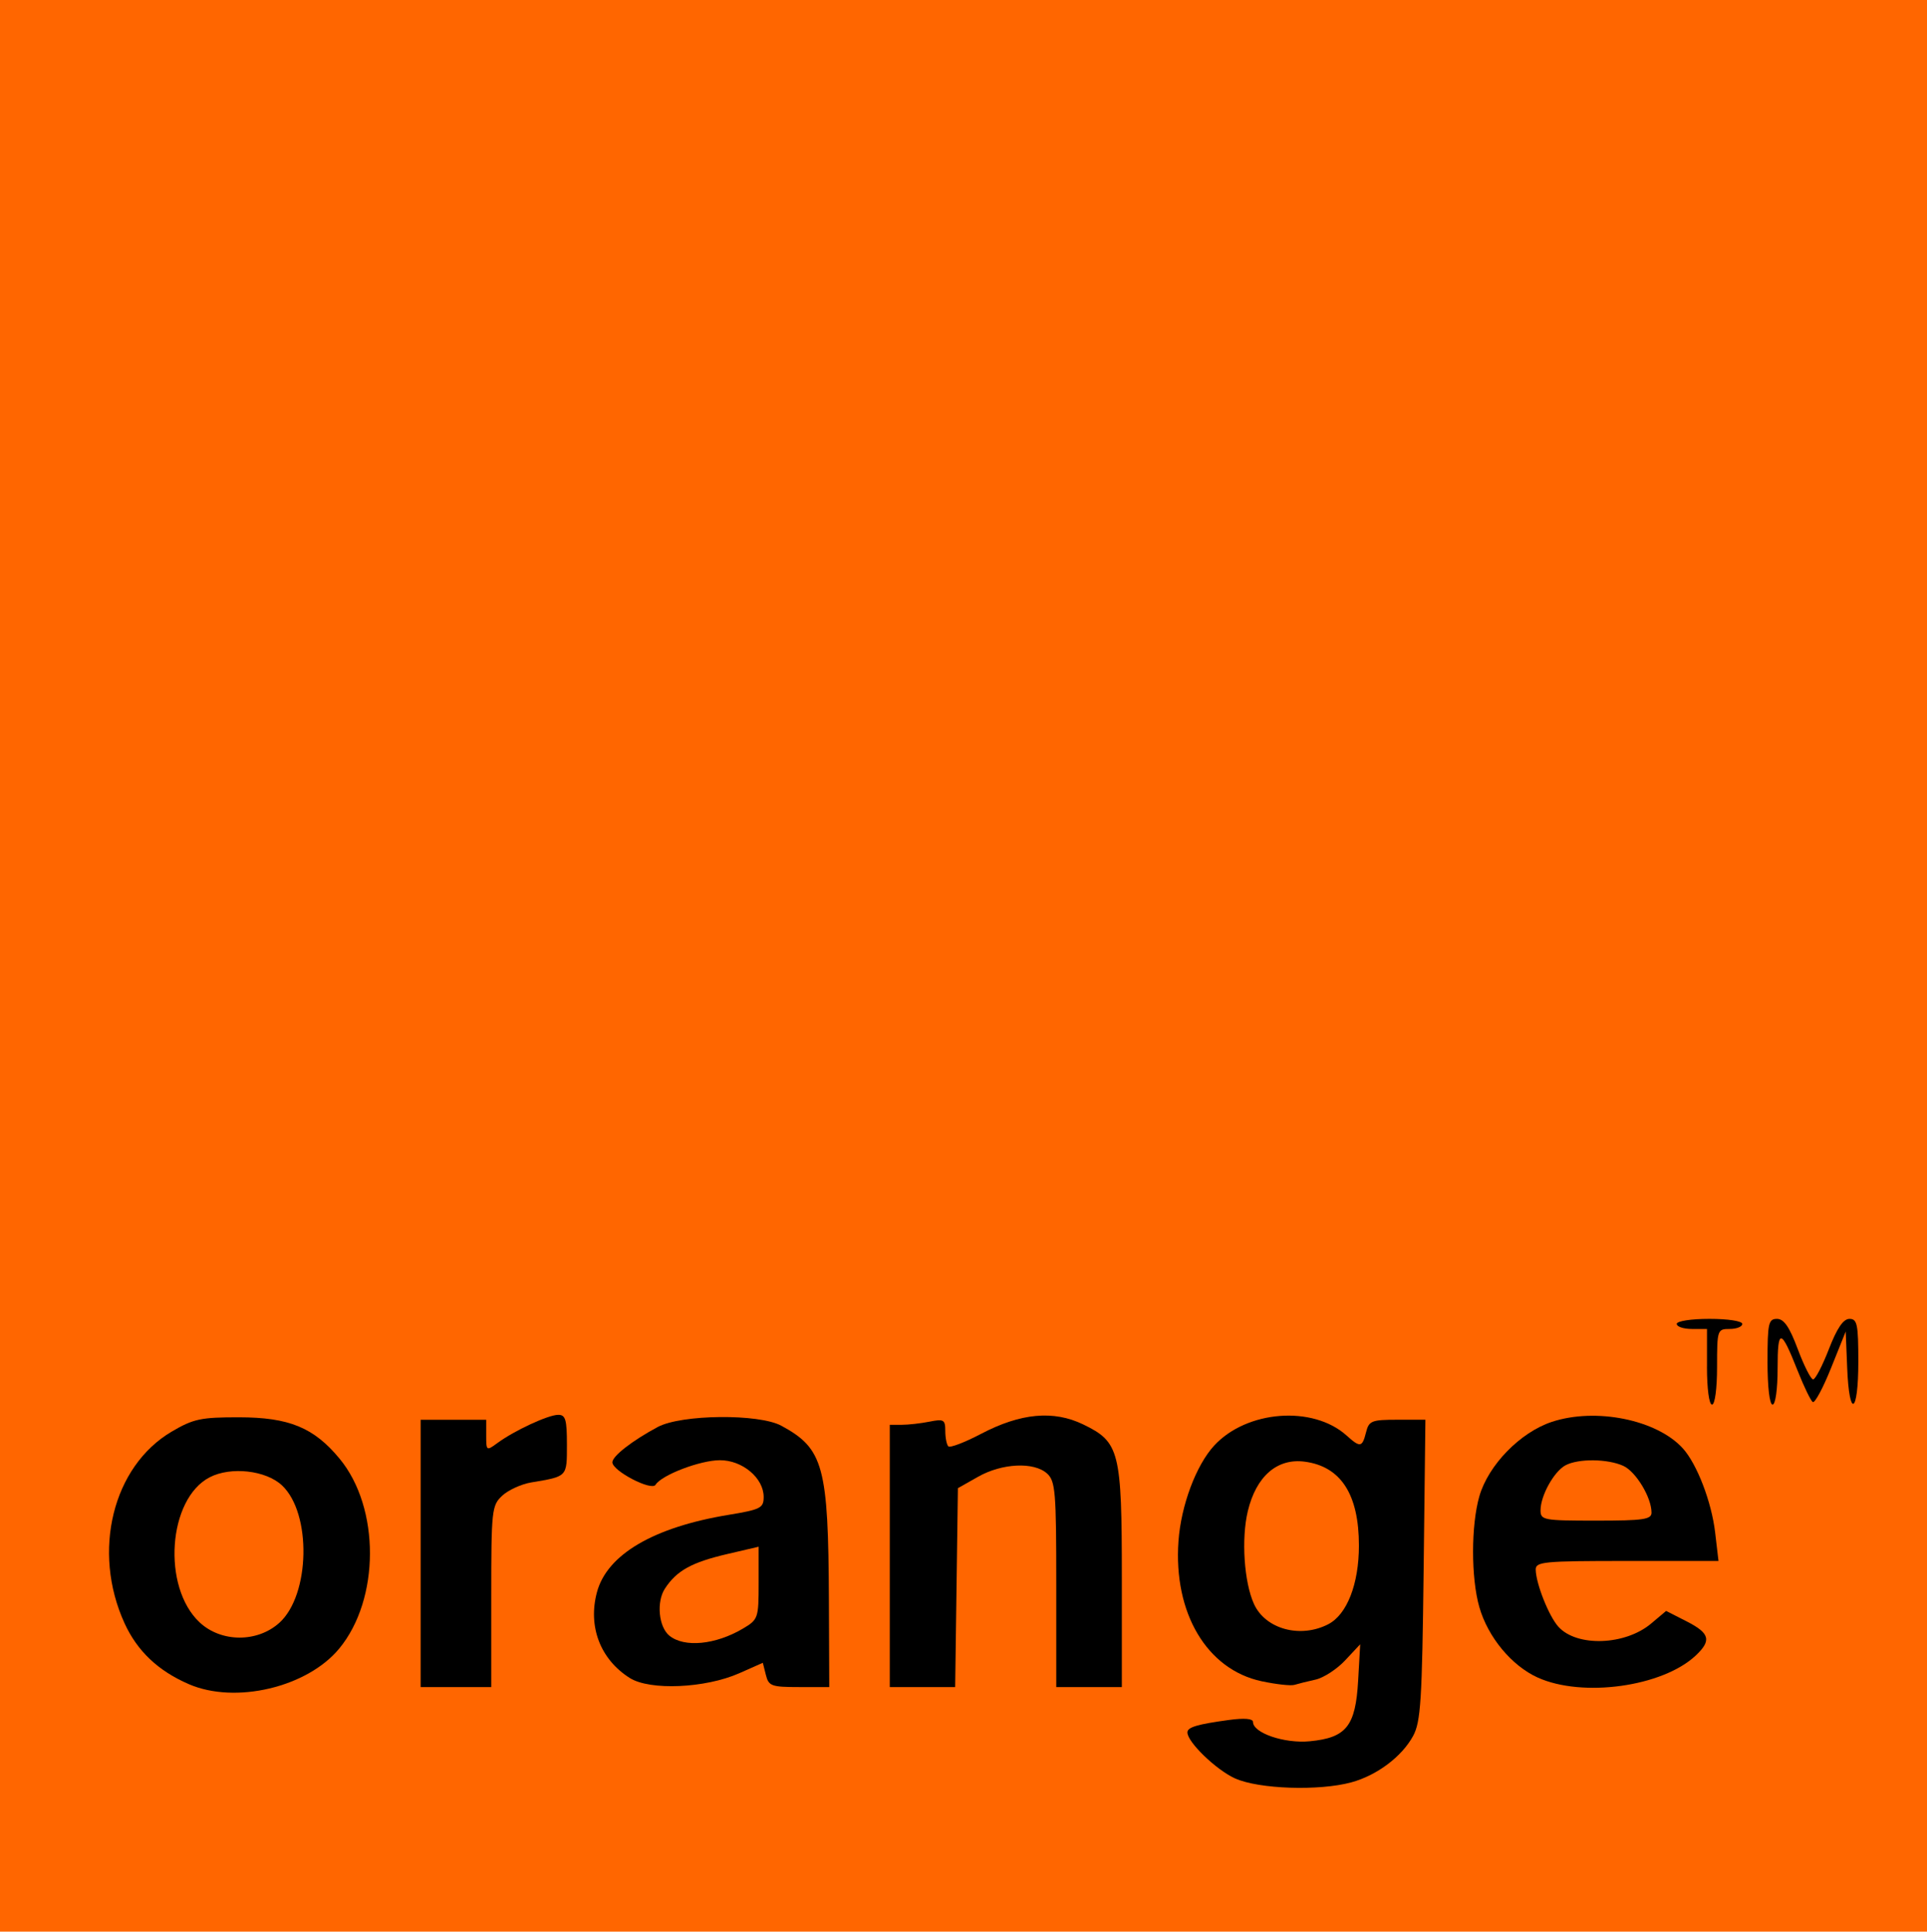 <?xml version="1.0" encoding="UTF-8" standalone="no"?>
<svg
   xmlns:dc="http://purl.org/dc/elements/1.1/"
   xmlns:cc="http://creativecommons.org/ns#"
   xmlns:rdf="http://www.w3.org/1999/02/22-rdf-syntax-ns#"
   xmlns:svg="http://www.w3.org/2000/svg"
   xmlns="http://www.w3.org/2000/svg"
   xmlns:sodipodi="http://sodipodi.sourceforge.net/DTD/sodipodi-0.dtd"
   xmlns:inkscape="http://www.inkscape.org/namespaces/inkscape"
   version="1.0"
   width="125.558pt"
   height="125.887pt"
   viewBox="0 0 125.558 125.887"
   preserveAspectRatio="xMidYMid meet"
   id="svg16"
   sodipodi:docname="orange.svg"
   inkscape:version="0.92.2 (unknown)">
  <sodipodi:namedview
     pagecolor="#ffffff"
     bordercolor="#666666"
     borderopacity="1"
     objecttolerance="10"
     gridtolerance="10"
     guidetolerance="10"
     inkscape:pageopacity="1"
     inkscape:pageshadow="2"
     inkscape:window-width="1325"
     inkscape:window-height="753"
     id="namedview18"
     showgrid="false"
     inkscape:zoom="2.2818163"
     inkscape:cx="174.71524"
     inkscape:cy="67.205801"
     inkscape:window-x="41"
     inkscape:window-y="15"
     inkscape:window-maximized="1"
     inkscape:current-layer="svg16"
     inkscape:pagecheckerboard="false" />
  <defs
     id="defs20" />
  <g
     inkscape:label="Layer 1"
     id="layer1"
     inkscape:groupmode="layer"
     transform="translate(-0.329,-0.442)" />
  <path
     inkscape:connector-curvature="0"
     id="path3810"
     d=""
     style="stroke-width:0.329" />
  <rect
     id="rect16"
     width="125.558"
     height="125.887"
     x="5.5511151e-17"
     y="1.110223e-16"
     style="fill:#ff6600;stroke-width:0.752" />
  <path
     inkscape:connector-curvature="0"
     id="path3804-3"
     d="m 12.303,109.757 c -2.001,-0.868 -3.356,-2.152 -4.186,-3.965 -2.144,-4.683 -0.777,-10.231 3.078,-12.497 1.409,-0.828 1.9,-0.932 4.381,-0.929 3.261,0.004 4.873,0.668 6.551,2.698 2.648,3.201 2.635,9.159 -0.027,12.378 -2.087,2.524 -6.766,3.63 -9.797,2.315 z m 5.903,-4.001 c 2.006,-1.817 2.107,-7.131 0.17,-8.95 -1.05,-0.987 -3.333,-1.244 -4.713,-0.531 -2.723,1.408 -3.121,7.154 -0.654,9.458 1.404,1.312 3.763,1.322 5.197,0.023 z"
     style="stroke-width:0.329" />
  <path
     inkscape:connector-curvature="0"
     id="path3806-6"
     d="m 27.408,101.237 v -8.71 h 2.136 2.136 v 1.026 c 0,1.006 0.015,1.015 0.74,0.483 1.099,-0.806 3.288,-1.823 3.944,-1.831 0.484,-0.006 0.575,0.302 0.575,1.943 0,2.114 0.046,2.065 -2.325,2.463 -0.646,0.108 -1.497,0.497 -1.89,0.863 -0.683,0.636 -0.715,0.931 -0.715,6.57 v 5.904 h -2.301 -2.301 z"
     style="stroke-width:0.329" />
  <path
     inkscape:connector-curvature="0"
     id="path3812-7"
     d="m 41.035,109.356 c -1.922,-1.214 -2.741,-3.358 -2.138,-5.597 0.66,-2.45 3.685,-4.228 8.568,-5.034 2.096,-0.346 2.294,-0.447 2.294,-1.167 0,-1.239 -1.391,-2.403 -2.861,-2.395 -1.289,0.007 -3.791,0.965 -4.184,1.601 -0.262,0.424 -2.809,-0.902 -2.813,-1.464 -0.003,-0.402 1.291,-1.41 2.956,-2.302 1.54,-0.825 6.587,-0.877 8.053,-0.082 2.75,1.49 3.062,2.632 3.099,11.361 l 0.024,5.67 h -1.966 c -1.802,0 -1.982,-0.066 -2.164,-0.791 l -0.199,-0.791 -1.533,0.68 c -2.214,0.981 -5.825,1.139 -7.135,0.311 z m 7.366,-3.216 c 1.002,-0.592 1.03,-0.672 1.03,-2.974 v -2.365 l -2.053,0.479 c -2.313,0.54 -3.287,1.08 -4.052,2.248 -0.567,0.865 -0.411,2.503 0.292,3.073 0.971,0.787 3.001,0.592 4.783,-0.461 z"
     style="stroke-width:0.329" />
  <path
     inkscape:connector-curvature="0"
     id="path3814-5"
     d="m 57.976,101.401 v -8.546 h 0.781 c 0.429,0 1.243,-0.092 1.808,-0.205 0.928,-0.186 1.027,-0.127 1.027,0.603 0,0.444 0.089,0.897 0.199,1.007 0.109,0.109 1.069,-0.257 2.132,-0.815 2.584,-1.355 4.72,-1.552 6.656,-0.614 2.371,1.148 2.517,1.73 2.517,10.018 v 7.099 h -2.136 -2.136 v -6.687 c 0,-6.061 -0.056,-6.738 -0.601,-7.231 -0.853,-0.772 -2.93,-0.674 -4.494,0.211 l -1.315,0.744 -0.089,6.481 -0.089,6.481 h -2.13 -2.13 z"
     style="stroke-width:0.329" />
  <path
     inkscape:connector-curvature="0"
     id="path3816-3"
     d="m 80.477,115.903 c -1.241,-0.564 -3.109,-2.367 -3.109,-3.001 0,-0.338 0.639,-0.53 2.712,-0.811 0.994,-0.135 1.561,-0.088 1.561,0.128 0,0.721 2.048,1.42 3.697,1.261 2.384,-0.229 2.986,-0.982 3.154,-3.94 l 0.135,-2.382 -0.978,1.046 c -0.538,0.576 -1.407,1.141 -1.932,1.257 -0.525,0.116 -1.144,0.27 -1.376,0.342 -0.232,0.072 -1.194,-0.034 -2.136,-0.235 -3.569,-0.761 -5.755,-4.445 -5.419,-9.135 0.166,-2.318 1.145,-4.939 2.324,-6.221 2.12,-2.306 6.439,-2.634 8.633,-0.655 0.883,0.796 1.017,0.774 1.264,-0.21 0.189,-0.753 0.358,-0.822 2.037,-0.822 h 1.831 l -0.115,9.778 c -0.1,8.521 -0.189,9.914 -0.686,10.83 -0.733,1.349 -2.354,2.567 -4.023,3.023 -2.101,0.574 -6.041,0.441 -7.573,-0.255 z m 6.07,-10.052 c 1.221,-0.631 1.997,-2.623 1.997,-5.124 0,-3.332 -1.173,-5.153 -3.524,-5.468 -1.801,-0.242 -3.17,0.945 -3.716,3.222 -0.433,1.804 -0.245,4.634 0.402,6.054 0.746,1.638 3.023,2.257 4.841,1.317 z"
     style="stroke-width:0.329" />
  <path
     inkscape:connector-curvature="0"
     id="path3818-5"
     d="m 100.189,109.325 c -1.698,-0.771 -3.238,-2.63 -3.8,-4.59 -0.544,-1.894 -0.543,-5.334 0.003,-7.226 0.585,-2.029 2.659,-4.159 4.713,-4.842 2.864,-0.951 6.852,-0.146 8.545,1.726 0.922,1.02 1.869,3.483 2.103,5.472 l 0.219,1.864 h -5.962 c -5.464,0 -5.96,0.048 -5.947,0.575 0.023,0.926 0.861,3.031 1.479,3.713 1.201,1.327 4.344,1.219 6.04,-0.208 l 0.979,-0.824 1.331,0.679 c 1.518,0.774 1.643,1.245 0.592,2.232 -2.162,2.03 -7.377,2.753 -10.295,1.428 z m 7.419,-10.75 c 0,-0.987 -1.016,-2.67 -1.839,-3.044 -1.023,-0.466 -2.929,-0.484 -3.767,-0.036 -0.749,0.401 -1.625,1.982 -1.625,2.932 0,0.638 0.19,0.674 3.616,0.674 3.094,0 3.616,-0.076 3.616,-0.526 z"
     style="stroke-width:0.329" />
  <path
     inkscape:connector-curvature="0"
     id="path3820-6"
     d="M 111.223,89.075 V 86.61 H 110.237 c -0.542,0 -0.986,-0.148 -0.986,-0.329 0,-0.185 0.931,-0.329 2.136,-0.329 1.205,0 2.136,0.143 2.136,0.329 0,0.181 -0.37,0.329 -0.822,0.329 -0.803,0 -0.822,0.055 -0.822,2.465 0,1.424 -0.139,2.465 -0.329,2.465 -0.19,0 -0.329,-1.041 -0.329,-2.465 z"
     style="stroke-width:0.329" />
  <path
     inkscape:connector-curvature="0"
     id="path3822-2"
     d="m 115.167,88.747 c 0,-2.514 0.062,-2.794 0.617,-2.794 0.453,0 0.813,0.524 1.355,1.972 0.406,1.085 0.855,1.972 0.999,1.972 0.144,0 0.606,-0.887 1.026,-1.972 0.532,-1.371 0.941,-1.972 1.342,-1.972 0.505,0 0.577,0.349 0.577,2.794 0,3.41 -0.59,3.744 -0.725,0.411 l -0.097,-2.383 -0.952,2.373 c -0.523,1.305 -1.06,2.306 -1.192,2.224 -0.132,-0.082 -0.577,-1.002 -0.989,-2.044 -1.094,-2.769 -1.304,-2.793 -1.304,-0.154 0,1.359 -0.14,2.367 -0.329,2.367 -0.193,0 -0.329,-1.15 -0.329,-2.794 z"
     style="stroke-width:0.329" />
</svg>
